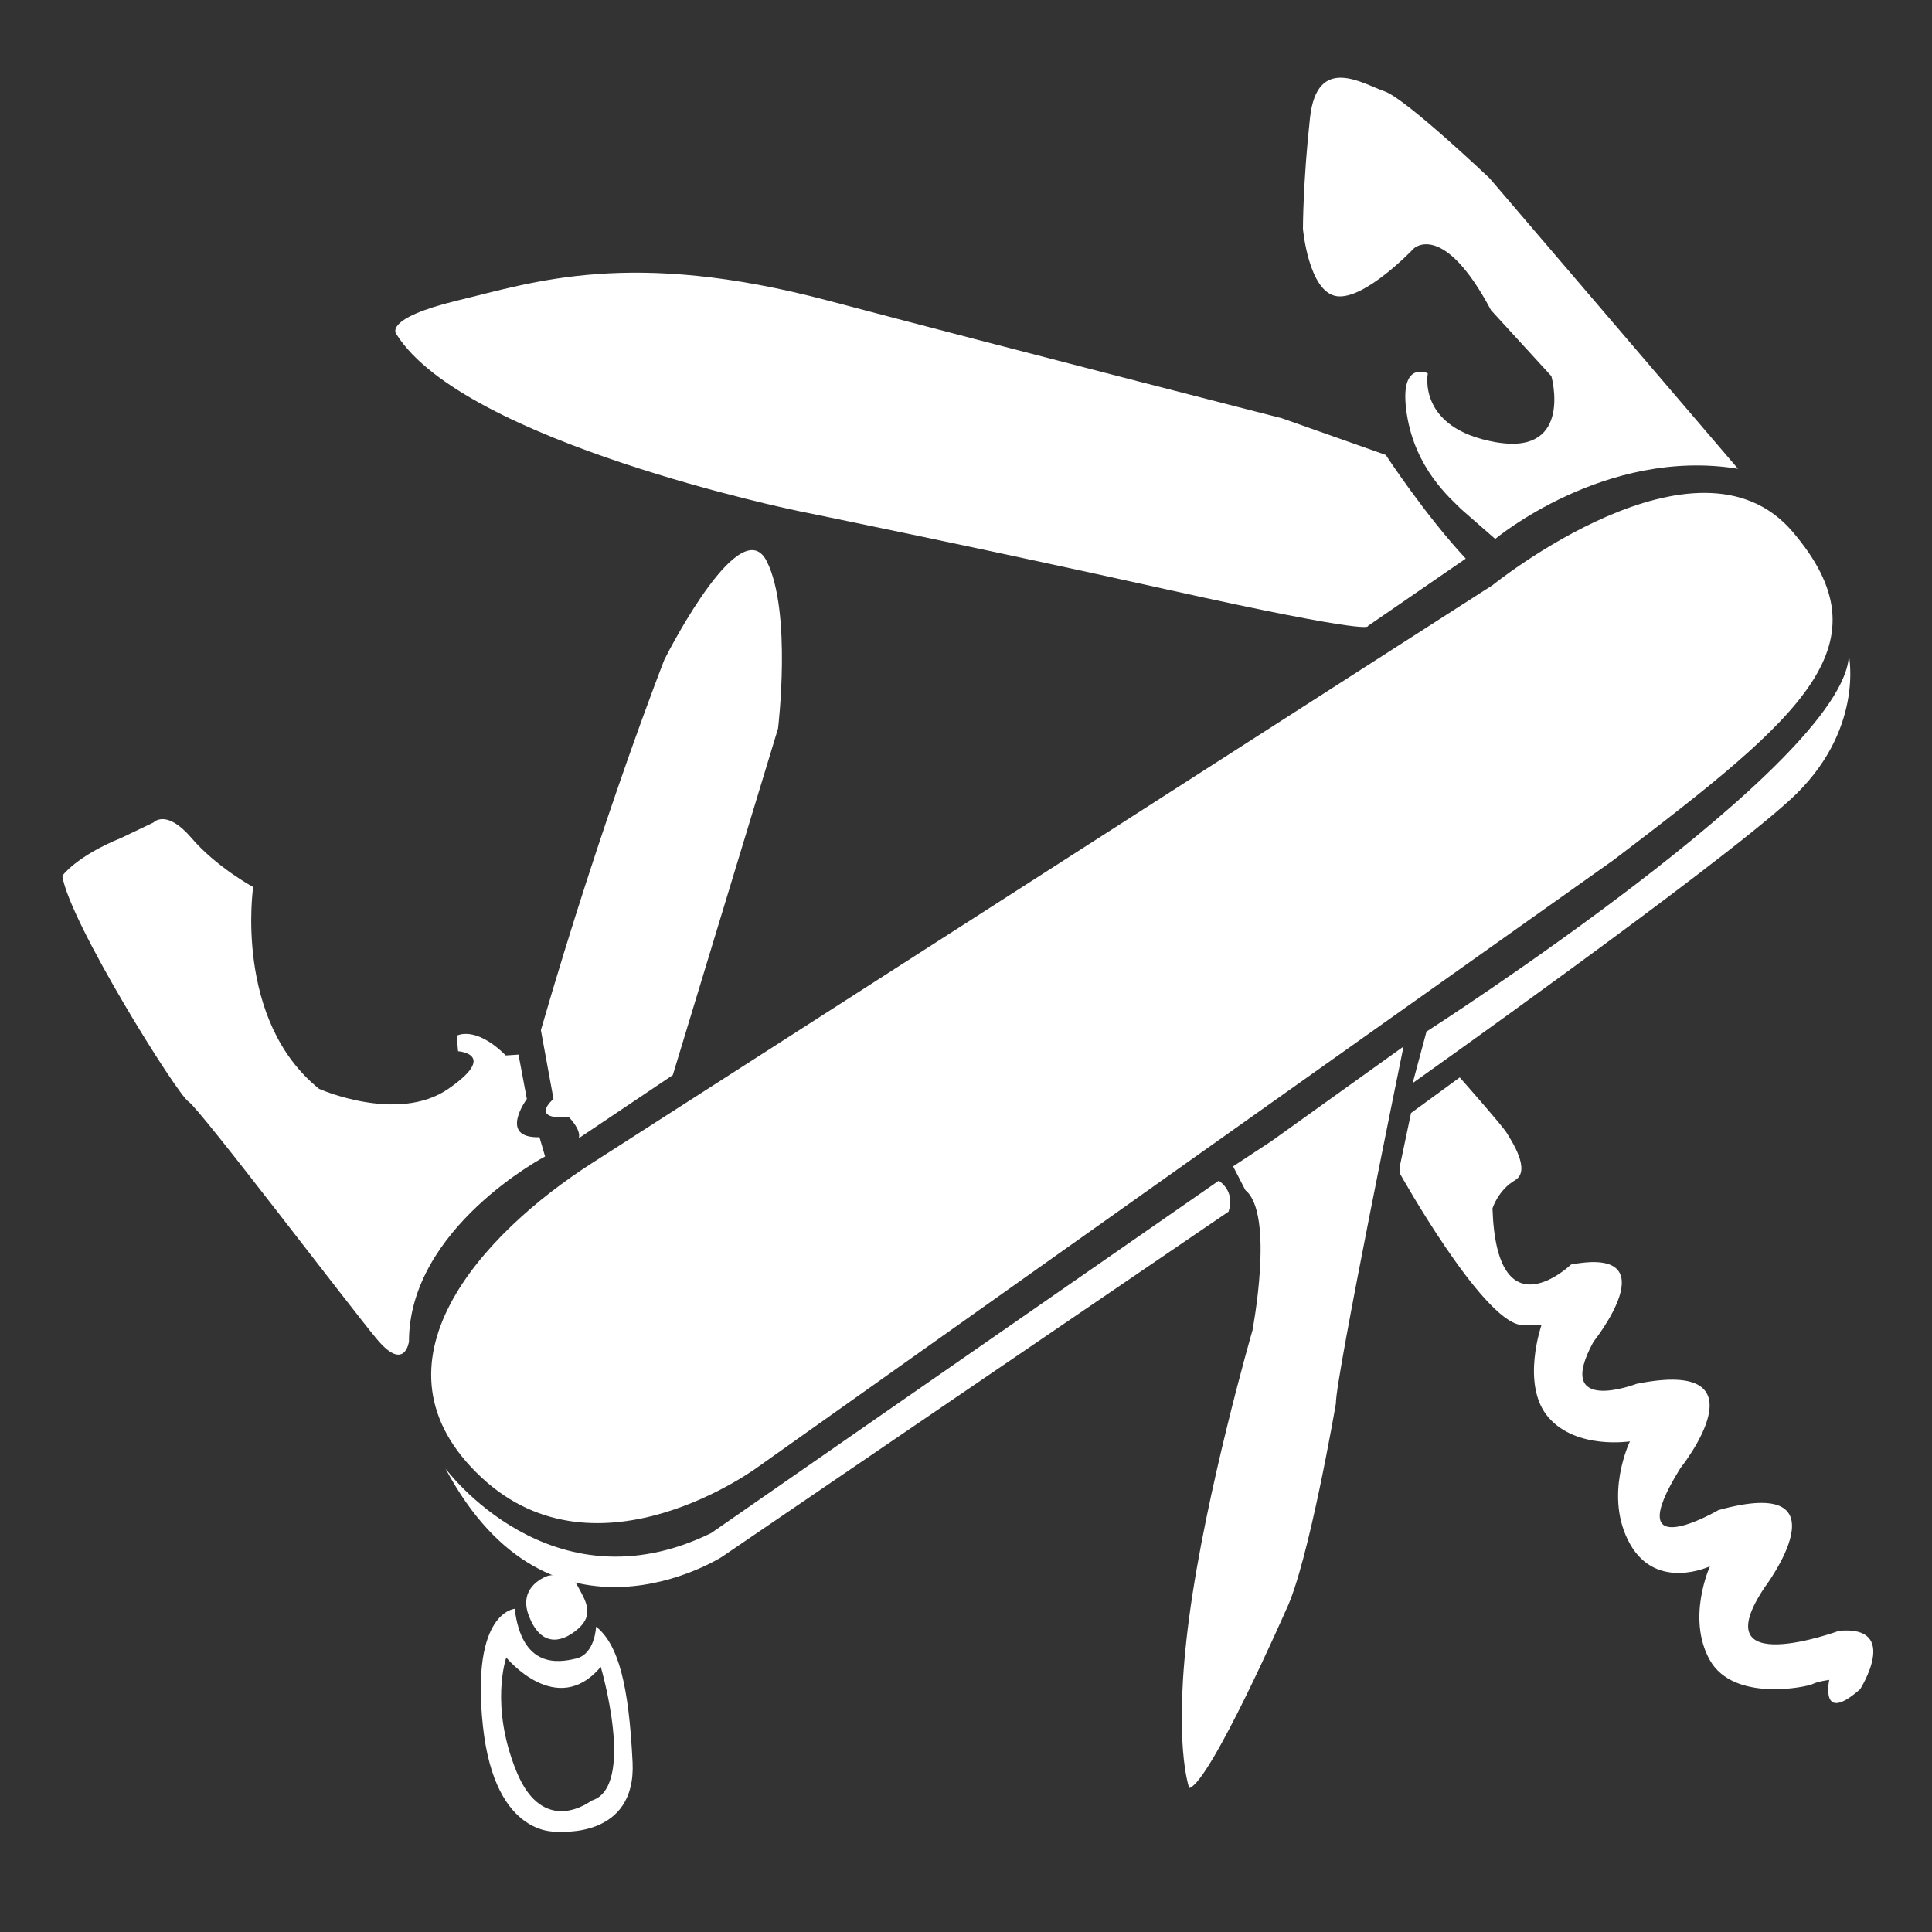 <svg xmlns="http://www.w3.org/2000/svg" xmlns:xlink="http://www.w3.org/1999/xlink" version="1.1" id="Layer_1" x="0px" y="0px" width="100px" height="100px" viewBox="0 0 100 100" enable-background="new 0 0 100 100" xml:space="preserve">
<rect x="0" y="0" width="100" height="100" fill="#333333" stroke="none"/>
<path fill="#ffffff" d="M30.61,60.223l46.637-29.93c0,0,10.606-8.572,15.546-2.761c4.939,5.811,0.682,9.421-9.298,16.999  l-44.24,31.381c0,0-8.281,6.175-14.311,0.581C18.617,70.624,25.004,63.82,30.61,60.223z"/>
<path fill="#ffffff" d="M95.698,33.925c0,0,0.827,3.949-3.052,7.481C88.641,45.059,73.12,56.059,73.12,56.059l0.714-2.664  C73.834,53.395,95.48,39.519,95.698,33.925z"/>
<path fill="#ffffff" d="M65.816,59.061l6.83-4.893c0,0-3.535,17.241-3.5,18.477c0,0-1.416,8.28-2.578,10.679  c0,0-3.924,8.935-5.012,9.225c0,0-0.873-2.323,0-8.862c0.87-6.537,3.269-14.816,3.269-14.816s1.161-6.03-0.363-7.266l-0.638-1.234  L65.816,59.061z"/>
<path fill="#ffffff" d="M72.452,60.73c0,0,4.214,7.554,6.247,7.846h1.091c0,0-1.091,3.123,0.362,4.793  c1.453,1.672,4.213,1.236,4.213,1.236s-1.381,2.832,0,5.303c1.381,2.47,4.142,1.162,4.142,1.162s-1.233,2.688,0,4.867  c1.235,2.18,5.013,1.379,5.304,1.233c0.289-0.146,0.871-0.218,0.871-0.218s-0.509,2.341,1.6,0.479c0,0,2.105-3.312-1.092-3.021  c0,0-7.117,2.615-3.85-2.251c0,0,4.432-5.886-2.396-3.996c0,0-5.23,3.051-1.963-2.179c0,0,4.604-5.739-2.272-4.358  c0,0-4.337,1.67-2.229-2.181c0,0,3.971-4.965-1.162-3.994c0,0-3.851,3.703-4.067-2.907c0,0,0.291-0.942,1.162-1.452  c0.872-0.508-0.218-2.105-0.437-2.47c-0.218-0.362-2.42-2.856-2.42-2.856l-2.521,1.842l-0.581,2.76"/>
<path fill="#ffffff" d="M89.96,24.264L77.102,9.227c0,0-4.357-4.141-5.447-4.504c-1.09-0.363-3.486-1.961-3.85,1.38  c-0.365,3.342-0.365,5.739-0.365,5.739s0.291,3.269,1.744,3.487c1.453,0.218,3.996-2.47,3.996-2.47s1.524-1.453,3.994,3.196  l3.125,3.414c0,0,1.128,4.019-2.729,3.444c-0.059-0.009-0.116-0.019-0.178-0.029c-4.068-0.727-3.488-3.56-3.488-3.56  s-1.524-0.727-1.088,2.107c0.435,2.833,2.25,4.358,2.832,4.939l1.744,1.525C77.393,27.896,83.072,23.139,89.96,24.264z"/>
<path fill="#ffffff" d="M70.796,32.405c0,0,0.509,0.53-10.401-1.895c-9.861-2.19-19.105-4.067-19.105-4.067S24,22.883,20.513,17.29  c0,0-0.726-0.799,3.196-1.743c3.923-0.944,8.935-2.688,19.105,0c10.17,2.688,23.536,6.102,23.536,6.102l5.377,1.899  c0,0,2.03,3.1,4.14,5.365L70.796,32.405z"/>
<path fill="#ffffff" d="M34.824,55.646l5.448-17.943c0,0,0.726-6.029-0.581-8.645c-1.308-2.615-4.94,4.358-5.303,5.085  c0,0-3.196,8.136-6.392,19.177l0.653,3.561c0,0-1.308,1.09,0.799,0.944c0,0,0.653,0.653,0.508,1.09L34.824,55.646z"/>
<path fill="#ffffff" d="M21.167,69.447c0,0-0.219,1.599-1.671-0.146c-1.453-1.742-9.153-11.912-9.734-12.277  c-0.581-0.361-6.174-9.296-6.538-11.693c0,0,0.727-1.018,3.051-1.961l1.671-0.799c0,0,0.654-0.727,1.961,0.799  c1.308,1.525,3.197,2.542,3.197,2.542s-1.017,6.878,3.414,10.448c0,0,4.068,1.805,6.683,0c2.616-1.805,0.509-1.949,0.509-1.949  l-0.073-0.799c0,0,0.948-0.568,2.542,1.017l0.659-0.043l0.431,2.295c0,0-1.506,2.041,0.654,1.981l0.291,0.996  C28.213,59.857,21.167,63.562,21.167,69.447z"/>
<path fill="#ffffff" d="M63.082,61.115c0,0,0.872,0.509,0.508,1.598l-26.224,17.87c0,0-8.862,5.667-14.31-4.576  c0,0,5.448,7.413,13.753,3.345L63.082,61.115z"/>
<path fill="#ffffff" d="M28.358,81.564c0,0-1.574,0.498-0.993,2.047c0.582,1.552,1.599,1.503,2.519,0.729  c0.92-0.773,0.415-1.502,0-2.275C29.47,81.288,28.358,81.564,28.358,81.564z"/>
<path fill="#ffffff" d="M29.835,85.841c0.969-0.241,1.018-1.646,1.018-1.646c1.163,0.92,1.695,3.051,1.889,7.021  c0.193,3.972-3.826,3.585-3.826,3.585s-3.292,0.436-3.922-5.474c-0.629-5.907,1.646-6.054,1.646-6.054  C27.018,86.342,28.867,86.082,29.835,85.841z M26.736,91.7c1.405,3.438,3.874,1.502,3.874,1.502  c2.325-0.679,0.485-6.927,0.485-6.927c-2.276,2.713-4.891-0.482-4.891-0.482S25.332,88.264,26.736,91.7z"/>
</svg>